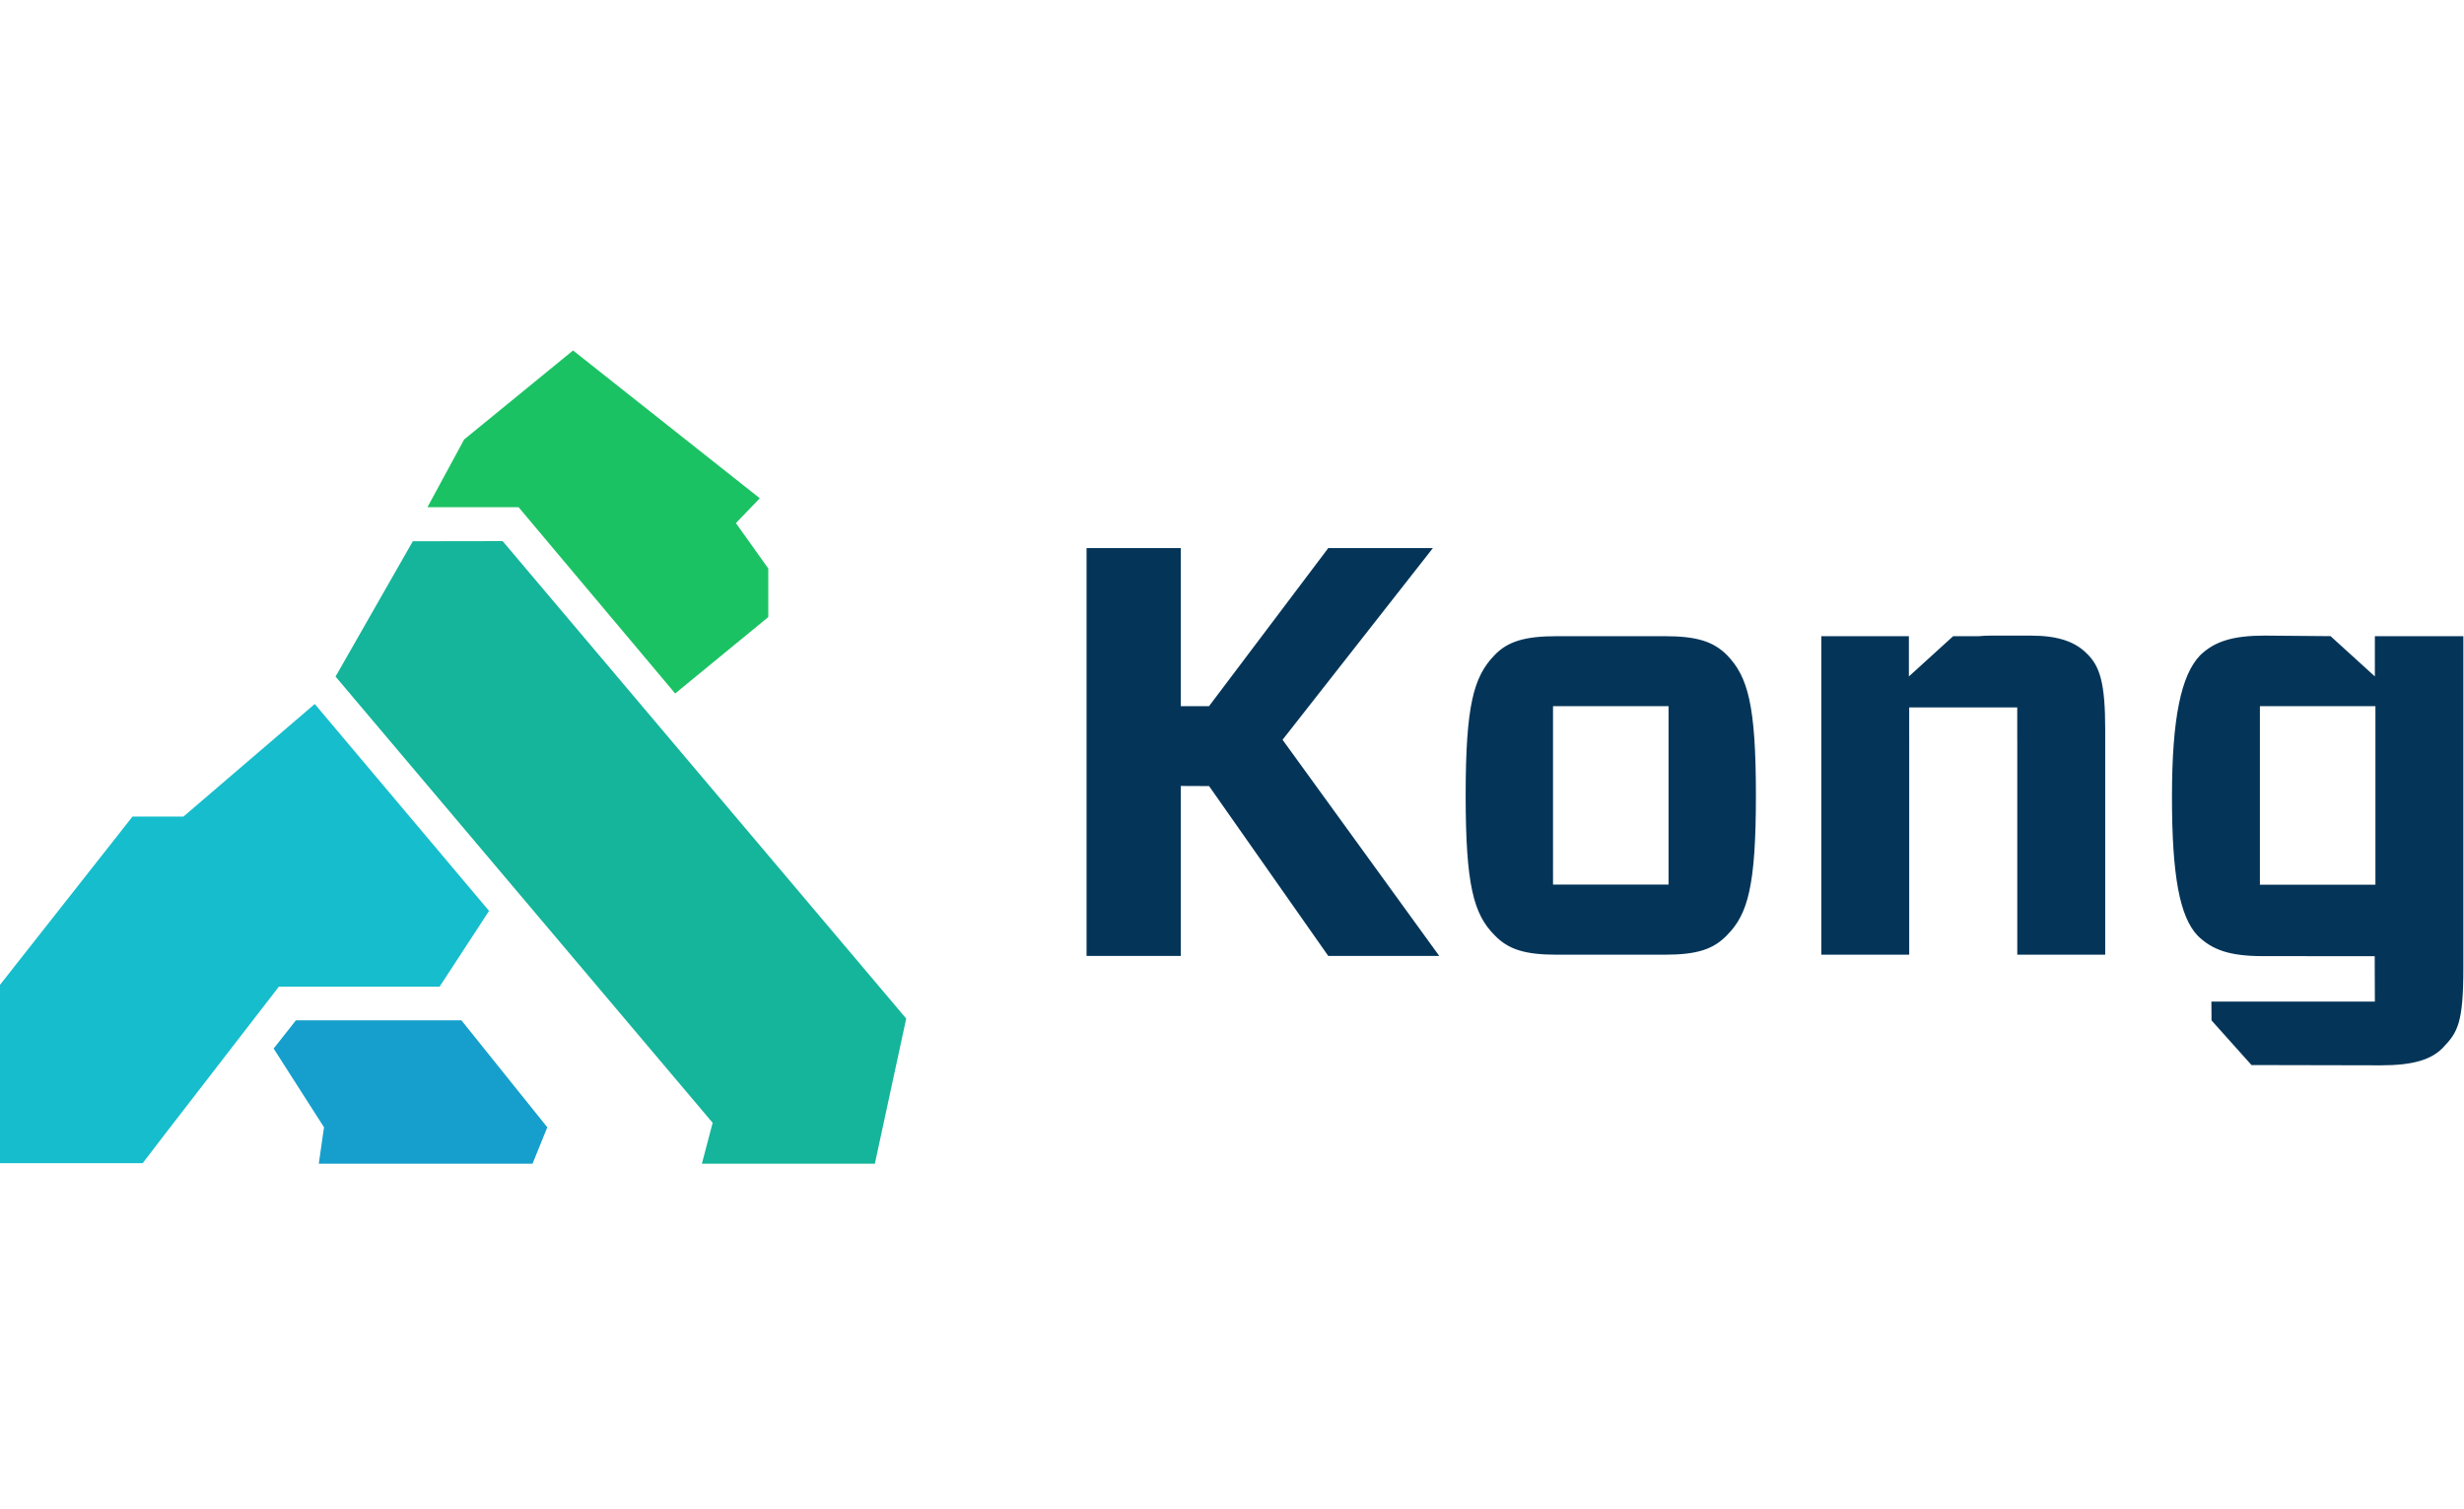 <svg xmlns="http://www.w3.org/2000/svg" viewBox="0 0 400 245" width="400" height="245"><defs><clipPath id="k"><path d="M0 481.89h425.197V0H0z"/></clipPath><clipPath id="a"><path d="M30.928 118.27l5.712 6.383 19.922-23.758zm5.712-31.583v8.618l30.649-4.286zm25.355-19.565l-5.758 6.382L81.87 90.879zm31.856 2.422l-8.545.885 7.477 30.14zm22.104 23.199l-6.966-5.031-14.535 27.39zm.928 32.096l-1.81-8.432-29.07 10.621zm-20.71 24.456l4.272-7.5-28.698-11.6zm-31.717 4.24l8.173-2.656-13.56-27.904zM38.033 135.46l7.848 3.494 8.544-29.86zm-7.523-31.211l3.483 7.873 26.284-16.444zm15.185-28.23l-2.647 8.2 30.463 5.403zm30.138-10.76l-7.476 4.285 19.085 24.503zm29.58 12.204l-8.405-1.816-2.182 30.978zm13.839 28.929l-5.062-6.988-22.29 21.568zm-9.01 30.745l.883-8.572-30.927 1.072zM83.032 154l6.362-5.776-23.683-19.985zm-31.485-5.776h8.591l-4.318-30.745zM18 16.903v27.925h10.069c8.18 0 13.53-5.585 13.53-13.845 0-8.26-5.31-14.08-13.609-14.08zm33.156-.472c-4.011 0-6.686 2.32-6.686 5.82 0 1.889.826 3.462 2.4 4.445 1.415.826 3.303 1.337 6.41 1.77l4.17.511v.512c0 2.95-1.141 4.208-3.658 4.208-2.321 0-3.698-1.22-3.855-3.461H45.1c.315 4.208 3.619 6.804 8.693 6.804 5.82 0 8.416-2.478 8.416-8.18v-5.861c0-2.675.197-4.72.59-6.096h-4.72a27.566 27.566 0 0 0-.314 3.382c-.944-2.4-3.422-3.854-6.608-3.854zm14.16 16.716v3.421h3.54v4.956l4.72 1.888v-6.844h4.798v-3.421h-4.799v-9.4c0-2.125.905-3.108 2.871-3.108.787 0 1.298.079 1.928.236v-3.972c-1.141-.236-2.006-.354-3.226-.354-4.72 0-6.293 2.478-6.293 6.45v10.148zm17.148 6.686v4.916h5.113v-4.916zm.236-22.93v19.665h4.72V16.903zm18.958-.472c-5.86 0-9.636 4.05-9.636 10.305 0 6.41 3.697 10.304 9.675 10.304 4.877 0 8.063-2.596 8.653-7.08l-4.602-.747c-.314 2.675-1.848 4.13-4.169 4.13-2.91 0-4.72-2.438-4.72-6.49 0-4.247 1.77-6.686 4.799-6.686 2.36 0 3.815 1.455 4.248 4.209l4.444-.905c-.708-4.366-4.012-7.04-8.692-7.04zm18.21 0c-4.012 0-6.686 2.32-6.686 5.82 0 1.889.826 3.462 2.4 4.445 1.415.826 3.303 1.337 6.41 1.77l4.17.511v.512c0 2.95-1.141 4.208-3.659 4.208-2.32 0-3.697-1.22-3.854-3.461h-4.838c.315 4.208 3.619 6.804 8.692 6.804 5.821 0 8.417-2.478 8.417-8.18v-5.861c0-2.675.197-4.72.59-6.096h-4.72a27.544 27.544 0 0 0-.314 3.382c-.944-2.4-3.422-3.854-6.608-3.854zm1.534 3.343c2.91 0 4.877 2.045 4.877 5.192v1.258l-4.444-.668c-2.596-.433-3.776-1.377-3.776-3.068 0-1.652 1.259-2.714 3.343-2.714zm-68.712 0c2.91 0 4.877 2.045 4.877 5.192v1.258l-4.444-.668c-2.596-.433-3.776-1.377-3.776-3.068 0-1.652 1.259-2.714 3.343-2.714zm-29.616 1.101h4.759c5.428 0 8.456 4.563 8.456 10.108 0 5.664-2.91 9.872-8.377 9.872h-4.838z" clip-rule="evenodd"/></clipPath><clipPath id="b"><path d="M0 0h149v171H0z"/></clipPath><clipPath id="c"><path d="M0 747h714V0H0z"/></clipPath><clipPath id="d"><path d="M0 747h714V0H0z"/></clipPath><clipPath id="e"><path d="M0 747h714V0H0z"/></clipPath><clipPath id="f"><path d="M0 747h714V0H0z"/></clipPath><clipPath id="g"><path d="M0 747h714V0H0z"/></clipPath><clipPath id="h"><path d="M0 747h714V0H0z"/></clipPath><clipPath id="i"><path d="M0 747h714V0H0z"/></clipPath><clipPath id="j"><path d="M0 747h714V0H0z"/></clipPath></defs><path fill="none" pointer-events="none" d="M0 0h400v245H0z"/><g clip-path="url(#k)" transform="matrix(1.036 0 0 -1.036 0 188.821)"><path d="M243.984 32.665c-5.043 0-7.655.817-9.816 3.086-3.243 3.267-4.504 7.804-4.504 21.869 0 14.157 1.261 18.604 4.504 21.961 2.071 2.178 4.773 2.995 9.816 2.995h16.841c5.043 0 7.655-.817 9.817-2.995 3.242-3.357 4.503-7.804 4.503-21.961 0-14.156-1.26-18.602-4.503-21.869-2.162-2.269-4.774-3.086-9.817-3.086zm-.63 10.99h18.102v27.95h-18.103zM316.09 66.78h.004v4.633h-5l-.219.001h-3.873l-.152-.001h-7.686V66.78h.003V32.665H285.39v49.911h9.074v.003h4.653v-6.311l6.943 6.311h4.028c.635.064 1.308.087 2.05.087h6.034c4.233 0 6.934-.906 8.826-2.813 2.07-1.997 2.882-4.627 2.882-11.978v-35.21H316.1v33.576c0 .188-.003.366-.008.539M208.13 96.376h16.397l-23.555-30.032 24.551-33.866H208.13l-18.673 26.609-4.429.02V32.478H170.26v63.898h14.767v-24.77h4.422zm164.004-13.797L386 82.576V30.587c0-8.621-.9-10.081-3.153-12.441-1.8-1.906-4.683-2.813-9.726-2.813l-20.32.043-6.264 6.995-.019 2.942h25.615l-.025 7.118-17.472.01c-5.313 0-7.993.999-10.244 3.178-2.882 2.994-4.053 9.549-4.053 21.799 0 12.342 1.441 19.078 4.413 22.163 2.251 2.178 5.133 3.085 10.086 3.085l10.352-.087 6.943-6.311zm-18.015-38.942h18.103v27.969h-18.103z" fill="#043558" fill-rule="evenodd"/><path d="M42.877 17.96l3.495 4.426H72.3l13.46-16.761-2.314-5.71H49.952l.82 5.71z" fill="#169fcc" fill-rule="evenodd"/><path d="M52.578 76.248l12.11 21.202 14.074.022L142 22.659 137.086-.085h-27.103l1.687 6.409z" fill="#14b59a" fill-rule="evenodd"/><path d="M66.977 102.782l5.751 10.614 17.067 13.948 29.265-23.159-3.746-3.892 5.074-7.115V85.57l-14.59-11.974-24.536 29.186z" fill="#1bc263" fill-rule="evenodd"/><path d="M20.76 54.308h7.983l20.578 17.64L76.635 39.53 68.88 27.654H43.695L26.272 5.103l-3.98-5.188H-.284v27.67z" fill="#16bdcc" fill-rule="evenodd"/></g></svg>

